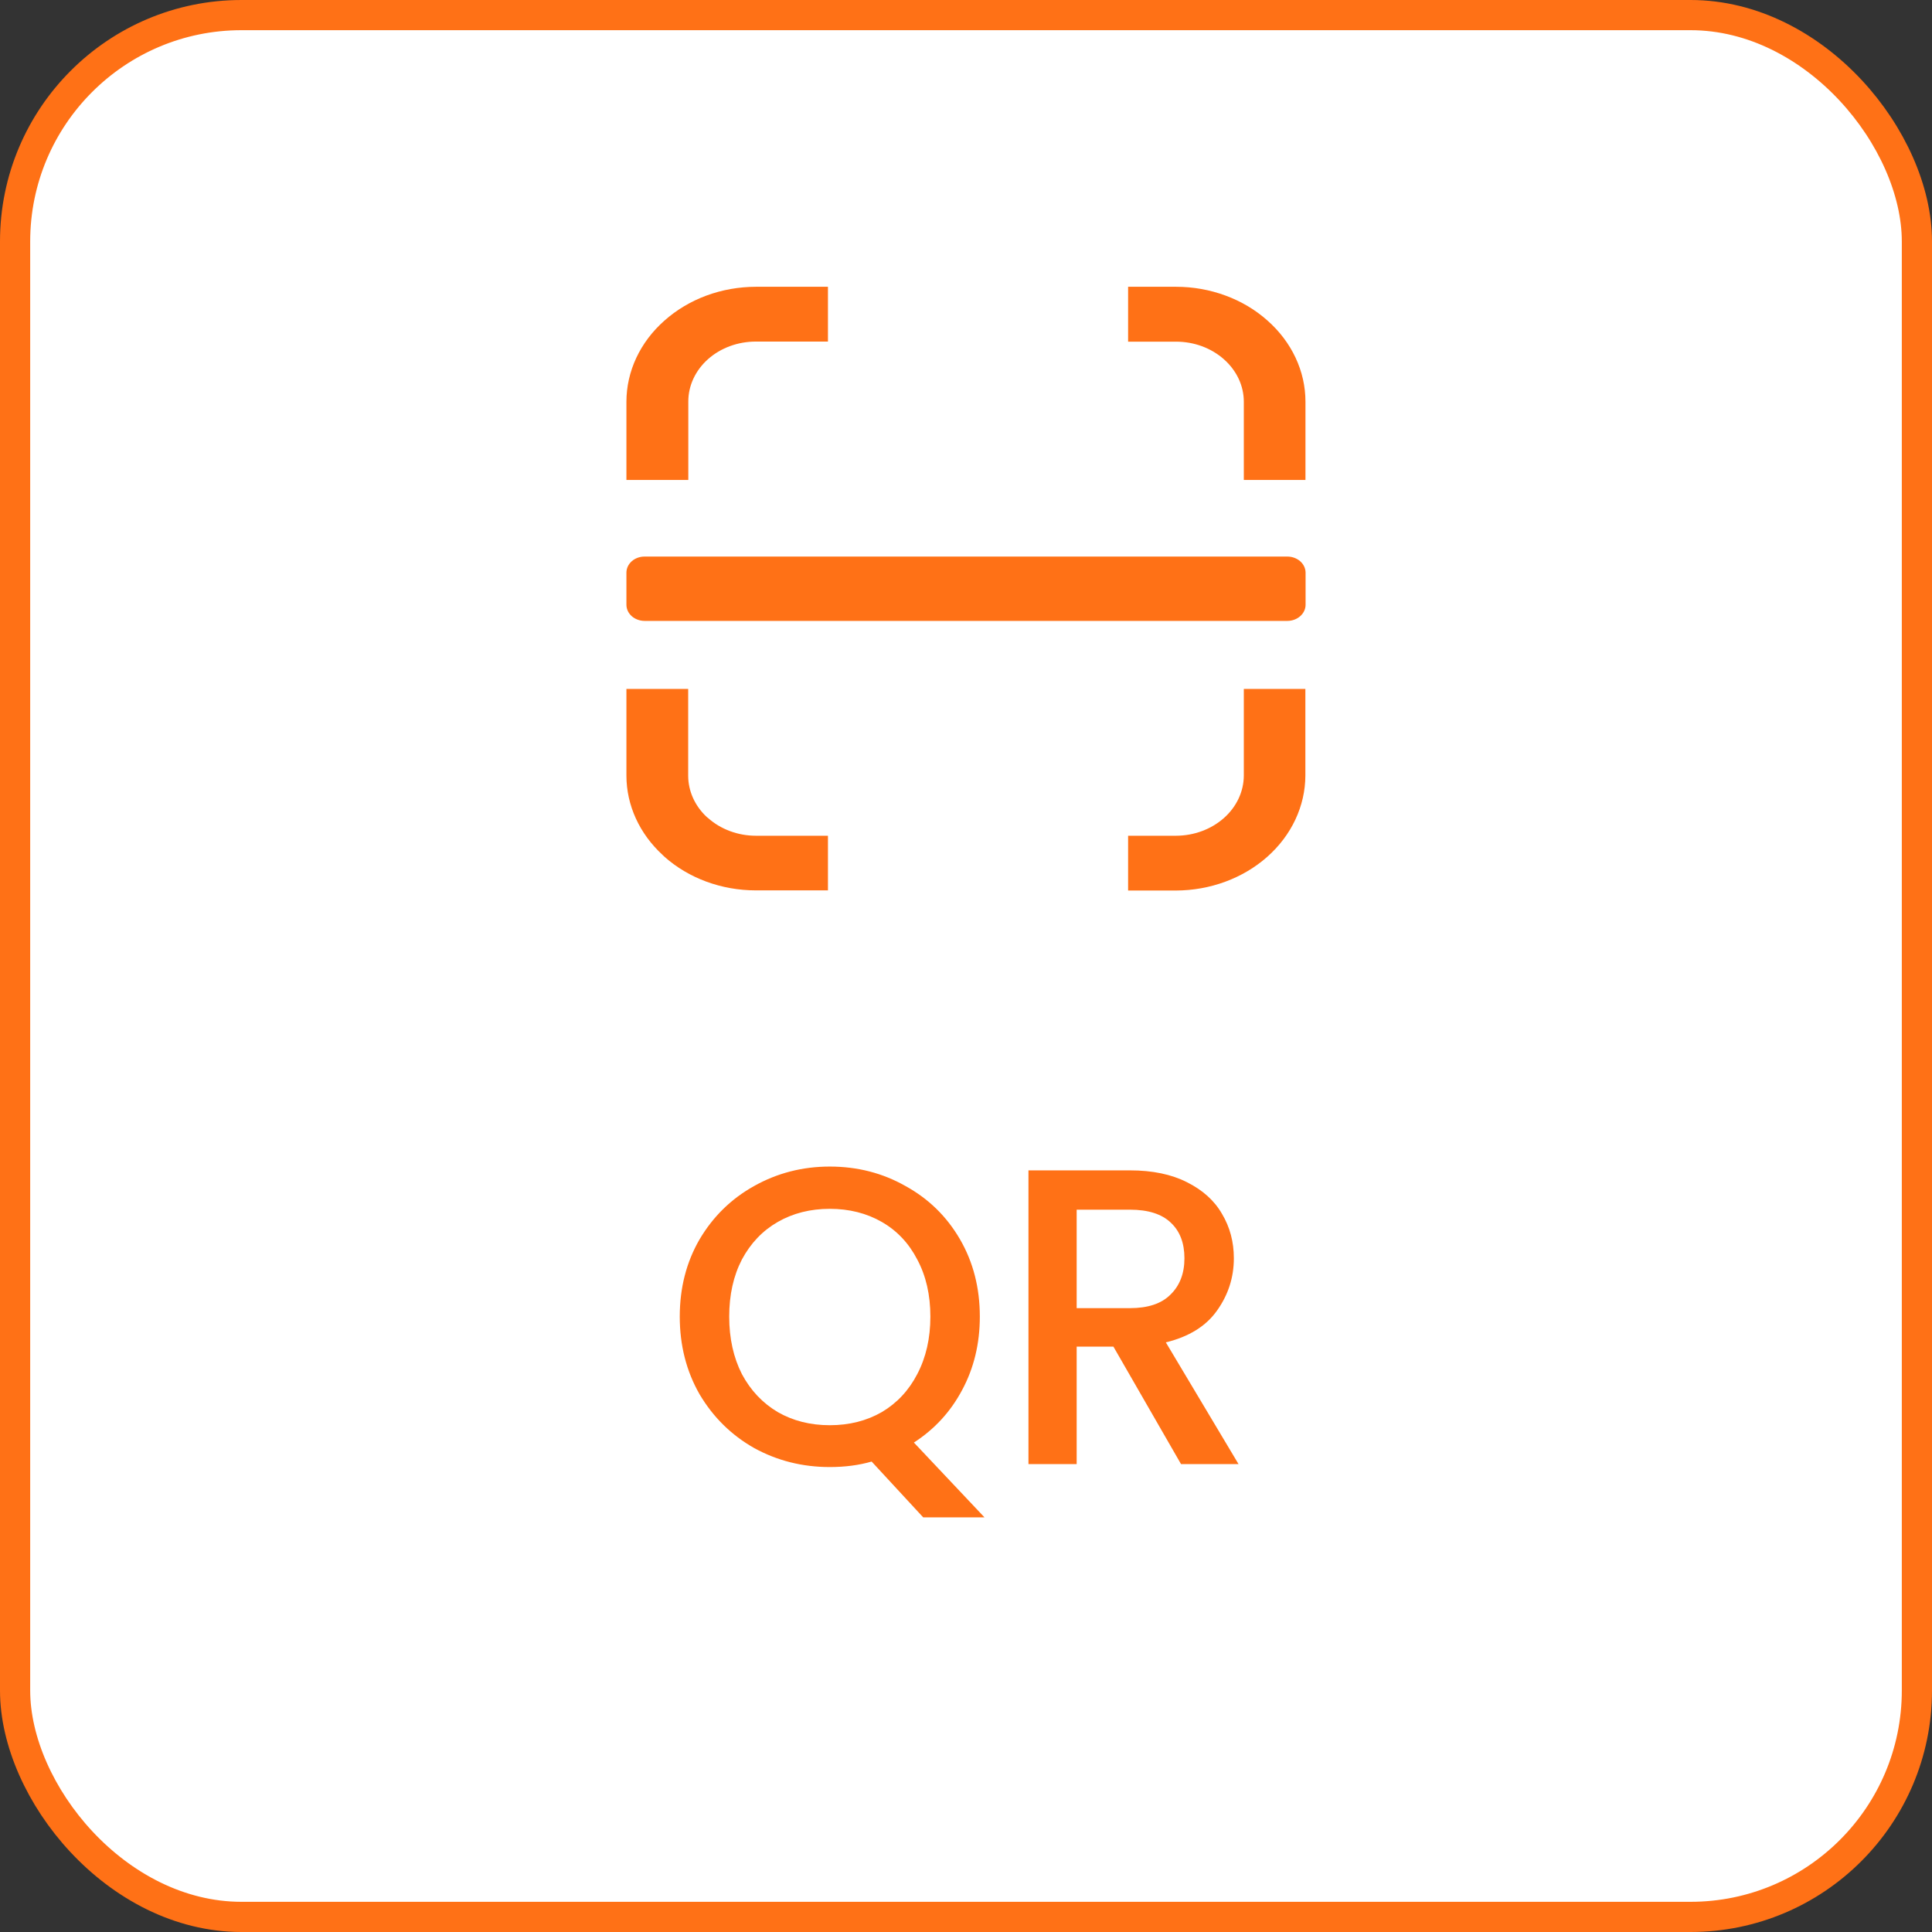 <svg width="64" height="64" viewBox="0 0 64 64" fill="none" xmlns="http://www.w3.org/2000/svg">
<rect x="0" y="0" width="64" height="64" fill="#333333" stroke="none"/>
<rect x="0.5" y="0.5" width="63" height="63" rx="7.5" fill="white"/>
<g clip-path="url(#clip0_245_2103)">
<path d="M25.041 9.5H27.427V11.315H25.041C24.447 11.314 23.876 11.523 23.456 11.896C23.036 12.269 22.8 12.775 22.801 13.302V15.9H20.751V13.305C20.752 12.807 20.863 12.313 21.079 11.852C21.295 11.392 21.611 10.973 22.01 10.621C22.407 10.267 22.879 9.985 23.399 9.792C23.919 9.6 24.477 9.501 25.041 9.5ZM21.347 18.437H42.653C42.811 18.439 42.962 18.496 43.074 18.595C43.185 18.695 43.248 18.829 43.249 18.969V20.031C43.25 20.172 43.187 20.307 43.075 20.408C42.964 20.509 42.812 20.566 42.653 20.568H21.347C21.188 20.566 21.036 20.509 20.924 20.409C20.812 20.308 20.75 20.172 20.751 20.031V18.969C20.751 18.829 20.814 18.694 20.925 18.594C21.037 18.494 21.189 18.438 21.347 18.437ZM37.37 9.5H38.959C39.521 9.5 40.078 9.599 40.597 9.791C41.117 9.982 41.588 10.263 41.985 10.617C42.384 10.969 42.701 11.388 42.917 11.849C43.134 12.311 43.245 12.806 43.245 13.305V15.9H41.203V13.305C41.203 13.044 41.144 12.786 41.031 12.545C40.917 12.304 40.751 12.085 40.543 11.901C40.334 11.716 40.087 11.569 39.815 11.469C39.543 11.369 39.252 11.318 38.957 11.318H37.37V9.5ZM43.242 22.822V25.695C43.238 26.703 42.785 27.669 41.981 28.382C41.177 29.095 40.088 29.497 38.952 29.5H37.37V27.685H38.959C39.553 27.683 40.122 27.472 40.543 27.099C40.963 26.727 41.2 26.222 41.203 25.695V22.822H43.242ZM27.419 29.495H25.034C23.899 29.494 22.811 29.093 22.01 28.38L21.951 28.323C21.183 27.618 20.752 26.676 20.751 25.695V22.822H22.797V25.695C22.797 26.204 23.017 26.694 23.412 27.064L23.457 27.099C23.665 27.285 23.912 27.432 24.183 27.532C24.455 27.633 24.747 27.685 25.041 27.685H27.427V29.5L27.419 29.495Z" fill="#FF7116"/>
</g>
<path d="M30.582 50.264L28.874 48.416C28.454 48.537 27.992 48.598 27.488 48.598C26.583 48.598 25.747 48.388 24.982 47.968C24.226 47.539 23.624 46.946 23.176 46.19C22.737 45.425 22.518 44.566 22.518 43.614C22.518 42.662 22.737 41.808 23.176 41.052C23.624 40.296 24.226 39.708 24.982 39.288C25.747 38.859 26.583 38.644 27.488 38.644C28.403 38.644 29.238 38.859 29.994 39.288C30.759 39.708 31.361 40.296 31.8 41.052C32.239 41.808 32.458 42.662 32.458 43.614C32.458 44.51 32.262 45.322 31.87 46.05C31.487 46.769 30.955 47.347 30.274 47.786L32.612 50.264H30.582ZM24.156 43.614C24.156 44.333 24.296 44.967 24.576 45.518C24.865 46.059 25.262 46.479 25.766 46.778C26.27 47.067 26.844 47.212 27.488 47.212C28.132 47.212 28.706 47.067 29.21 46.778C29.714 46.479 30.106 46.059 30.386 45.518C30.675 44.967 30.82 44.333 30.82 43.614C30.82 42.895 30.675 42.265 30.386 41.724C30.106 41.183 29.714 40.767 29.21 40.478C28.706 40.189 28.132 40.044 27.488 40.044C26.844 40.044 26.27 40.189 25.766 40.478C25.262 40.767 24.865 41.183 24.576 41.724C24.296 42.265 24.156 42.895 24.156 43.614ZM39.123 48.5L36.883 44.608H35.666V48.5H34.069V38.77H37.429C38.176 38.77 38.806 38.901 39.319 39.162C39.842 39.423 40.23 39.773 40.481 40.212C40.743 40.651 40.873 41.141 40.873 41.682C40.873 42.317 40.687 42.895 40.313 43.418C39.95 43.931 39.385 44.281 38.62 44.468L41.028 48.5H39.123ZM35.666 43.334H37.429C38.027 43.334 38.475 43.185 38.773 42.886C39.081 42.587 39.236 42.186 39.236 41.682C39.236 41.178 39.086 40.786 38.788 40.506C38.489 40.217 38.036 40.072 37.429 40.072H35.666V43.334Z" fill="#FF7116"/>
<rect x="0.5" y="0.5" width="63" height="63" rx="7.5" stroke="#FF7116"/>
<defs>
<clipPath id="clip0_245_2103">
<rect width="22.498" height="20" fill="white" transform="translate(20.751 9.5)"/>
</clipPath>
</defs>
</svg>
